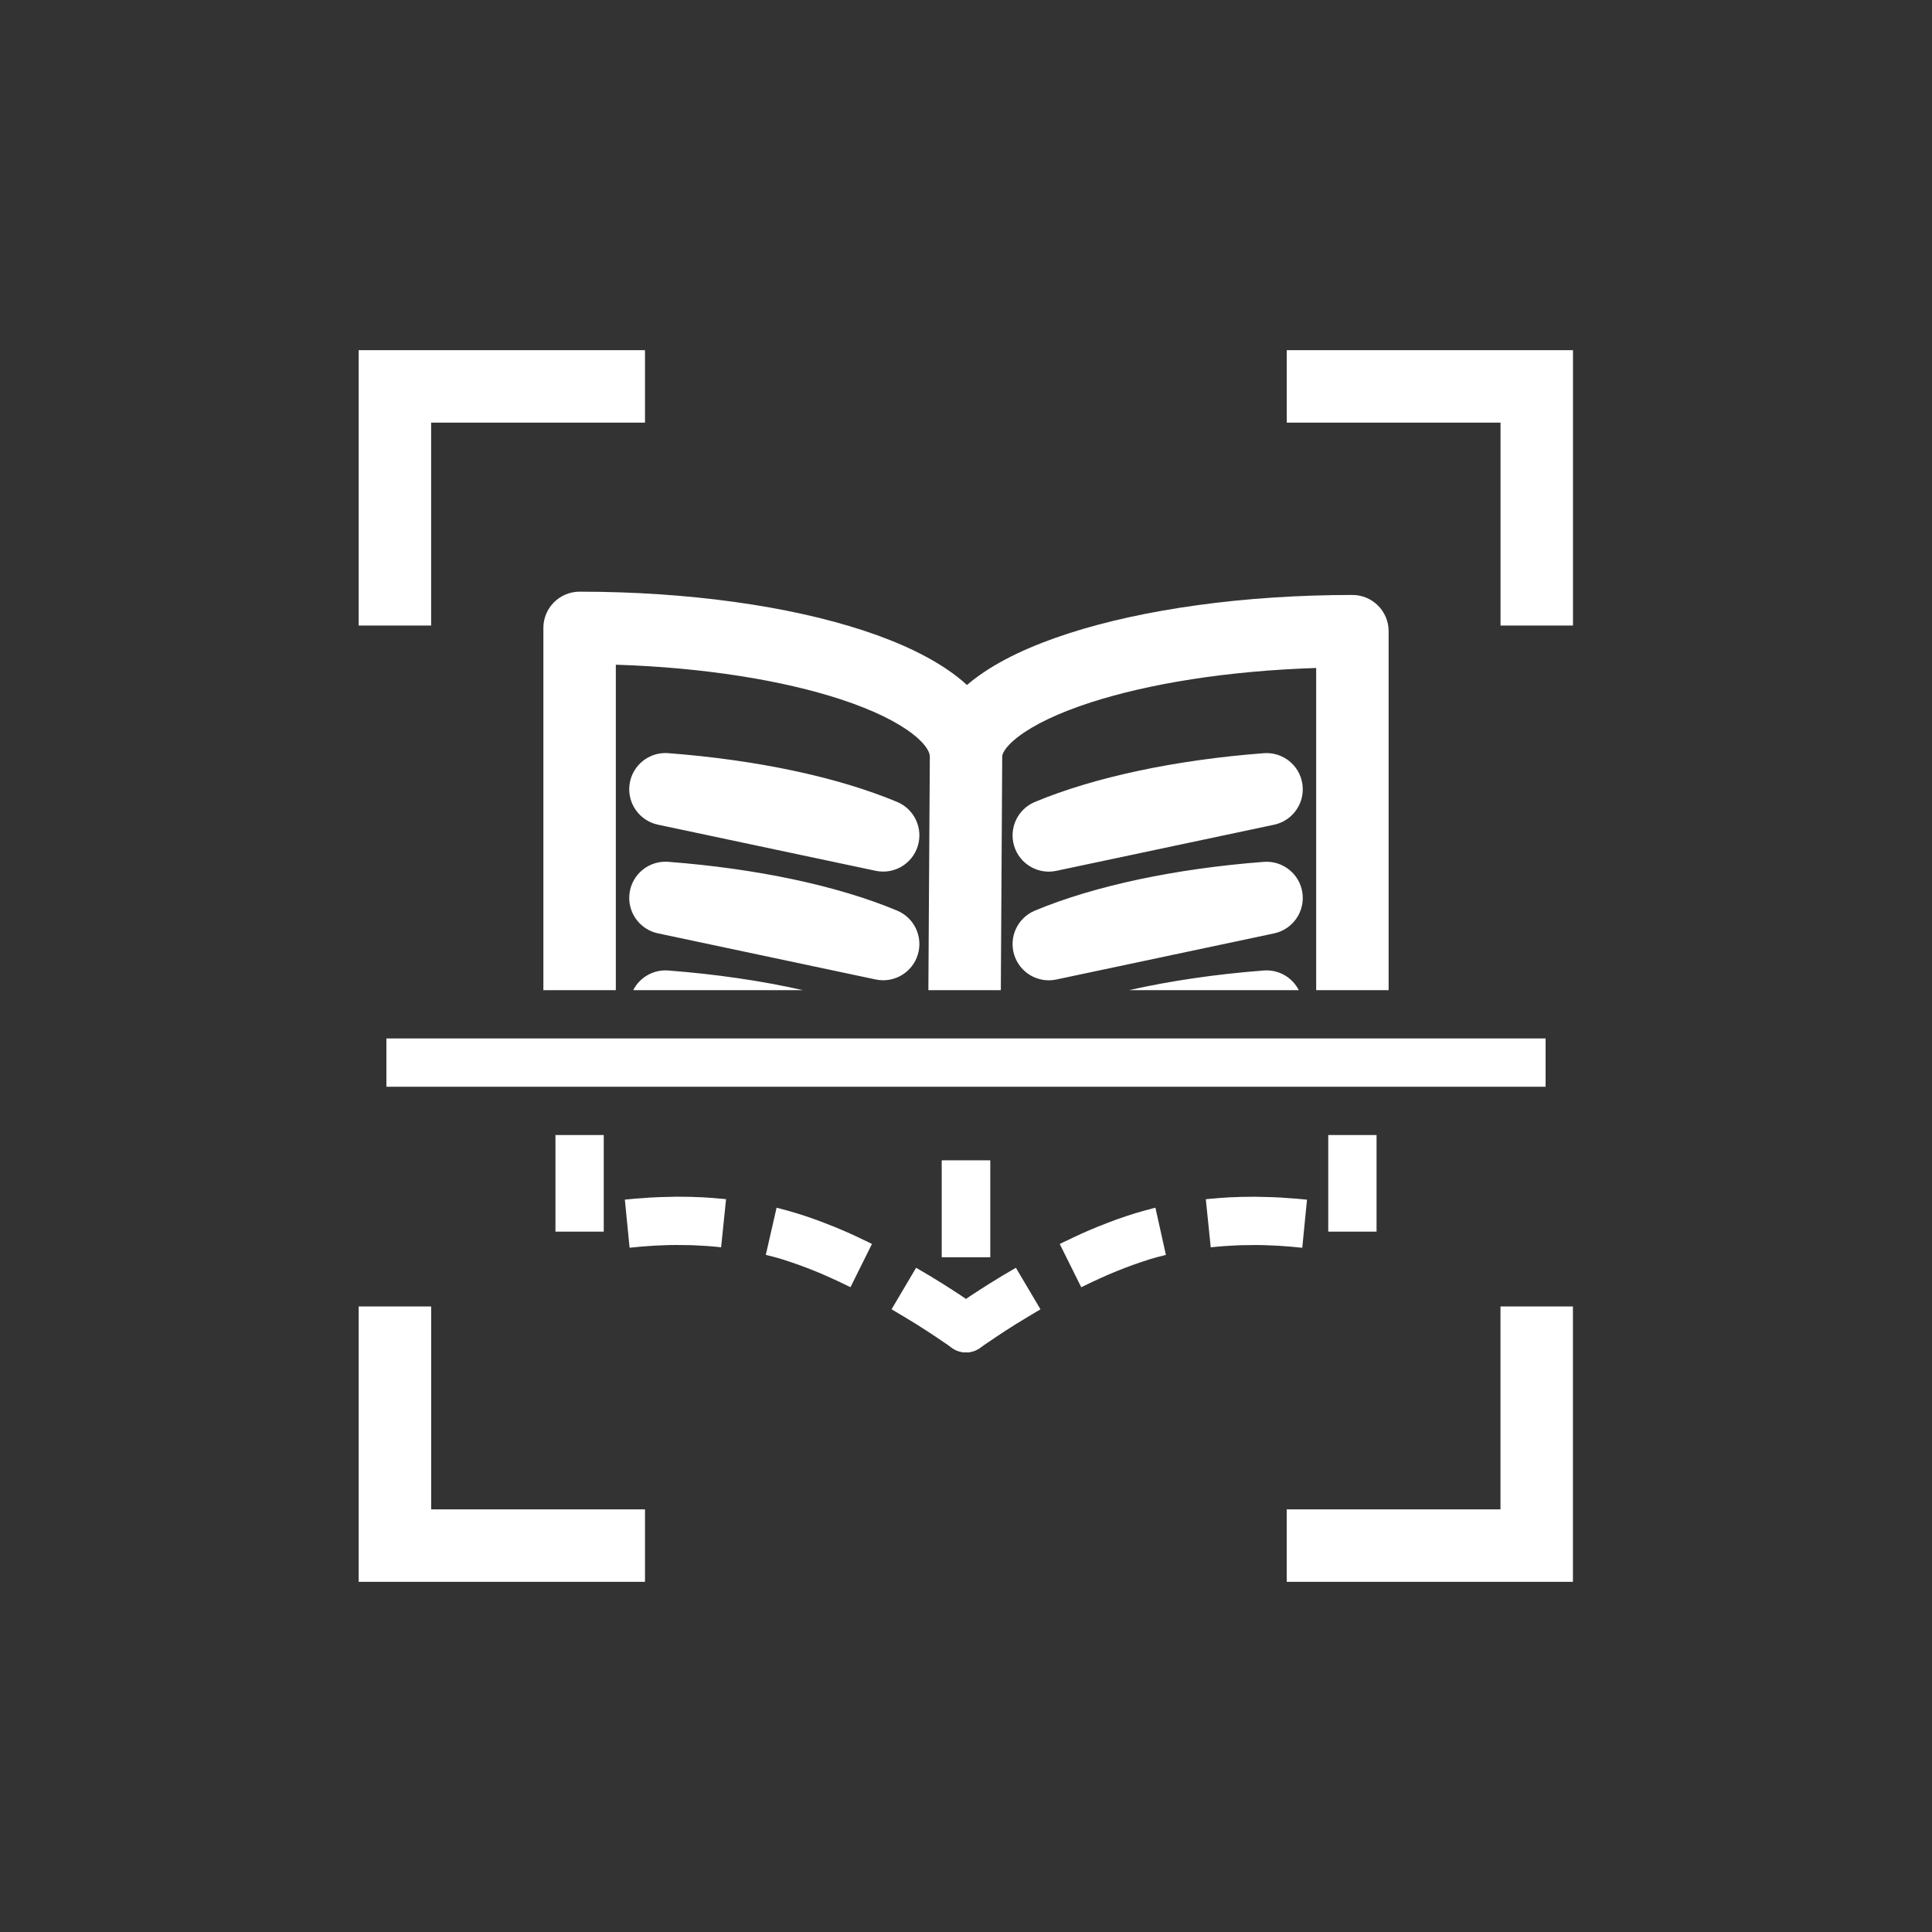 <?xml version="1.0" encoding="UTF-8" standalone="no"?>
<svg
   width="40"
   height="40"
   viewBox="0 0 40 40"
   fill="none"
   version="1.1"
   id="svg470"
   sodipodi:docname="BookOCR-fff.svg"
   inkscape:version="1.2.1 (9c6d41e410, 2022-07-14)"
   xmlns:inkscape="http://www.inkscape.org/namespaces/inkscape"
   xmlns:sodipodi="http://sodipodi.sourceforge.net/DTD/sodipodi-0.dtd"
   xmlns="http://www.w3.org/2000/svg"
   xmlns:svg="http://www.w3.org/2000/svg">
  <rect x="0" y="0" width="40" height="40" fill="#333333" stroke="none"/>
  <defs
     id="defs474">
    <mask
       maskUnits="userSpaceOnUse"
       id="mask645">
      <g
         id="g649">
        <circle
           cx="20"
           cy="20"
           r="20"
           fill="#ffffff"
           id="circle647" />
      </g>
    </mask>
    <mask
       maskUnits="userSpaceOnUse"
       id="mask651">
      <g
         id="g655">
        <circle
           cx="20"
           cy="20"
           r="20"
           fill="#ffffff"
           id="circle653" />
      </g>
    </mask>
    <mask
       maskUnits="userSpaceOnUse"
       id="mask657">
      <g
         id="g661">
        <circle
           cx="20"
           cy="20"
           r="20"
           fill="#ffffff"
           id="circle659" />
      </g>
    </mask>
    <mask
       maskUnits="userSpaceOnUse"
       id="mask663">
      <g
         id="g667">
        <circle
           cx="20"
           cy="20"
           r="20"
           fill="#ffffff"
           id="circle665" />
      </g>
    </mask>
    <mask
       maskUnits="userSpaceOnUse"
       id="mask669">
      <g
         id="g673">
        <circle
           cx="20"
           cy="20"
           r="20"
           fill="#ffffff"
           id="circle671" />
      </g>
    </mask>
    <mask
       maskUnits="userSpaceOnUse"
       id="mask675">
      <g
         id="g679">
        <circle
           cx="20"
           cy="20"
           r="20"
           fill="#ffffff"
           id="circle677" />
      </g>
    </mask>
    <mask
       maskUnits="userSpaceOnUse"
       id="mask681">
      <g
         id="g685">
        <circle
           cx="20"
           cy="20"
           r="20"
           fill="#ffffff"
           id="circle683" />
      </g>
    </mask>
    <mask
       maskUnits="userSpaceOnUse"
       id="mask687">
      <g
         id="g691">
        <circle
           cx="20"
           cy="20"
           r="20"
           fill="#ffffff"
           id="circle689" />
      </g>
    </mask>
  </defs>
  <sodipodi:namedview
     id="namedview472"
     pagecolor="#ffffff"
     bordercolor="#666666"
     borderopacity="1.0"
     inkscape:showpageshadow="2"
     inkscape:pageopacity="0.0"
     inkscape:pagecheckerboard="0"
     inkscape:deskcolor="#d1d1d1"
     showgrid="false"
     inkscape:zoom="16.68772"
     inkscape:cx="10.277018"
     inkscape:cy="20.014717"
     inkscape:window-width="1920"
     inkscape:window-height="1137"
     inkscape:window-x="-8"
     inkscape:window-y="-8"
     inkscape:window-maximized="1"
     inkscape:current-layer="layer1" />
  <g
     inkscape:groupmode="layer"
     id="layer1-9"
     inkscape:label="Background for construction"
     style="display:none"
     transform="translate(0.501,-0.015)">
    <rect
       style="display:inline;fill:#7ab6db;fill-opacity:1;stroke:none;stroke-width:1.002"
       id="rect629"
       width="26.233"
       height="26.547"
       x="6.378"
       y="6.742" />
  </g>
  <g
     inkscape:groupmode="layer"
     id="layer1"
     inkscape:label="Image"
     style="display:inline">
    <g
       id="g2309">
      <path
         style="color:#000000;fill:#ffffff;-inkscape-stroke:none"
         d="m 7.426,7.25 v 5.701 H 8.926 V 8.75 h 4.428 v -1.5 z"
         id="path452" />
      <path
         style="color:#000000;fill:#ffffff;-inkscape-stroke:none"
         d="M 7.426,27.049 V 32.75 h 1.563 4.365 v -1.5 h -4.365 -0.062 v -4.201 z"
         id="path454" />
      <path
         style="color:#000000;fill:#ffffff;-inkscape-stroke:none"
         d="M 31.066,27.049 V 31.25 h -4.426 v 1.5 h 5.926 v -5.701 z"
         id="path456" />
      <path
         style="color:#000000;fill:#ffffff;-inkscape-stroke:none"
         d="m 26.641,7.25 v 1.5 h 4.426 v 4.201 h 1.5 V 7.25 Z"
         id="path458" />
      <g
         id="path460"
         mask="url(#mask663)">
        <path
           style="color:#000000;fill:#ffffff;-inkscape-stroke:none"
           d="M 32,22 H 30.795 8"
           id="path2287" />
        <path
           style="color:#000000;fill:#ffffff;-inkscape-stroke:none;stroke:none"
           d="m 8,21.5 v 1 H 30.795 32 v -1 h -1.205 z"
           id="path2289" />
      </g>
      <path
         fill-rule="evenodd"
         clip-rule="evenodd"
         d="m 12,12.25 c -0.414,0 -0.75,0.336 -0.75,0.75 v 7.5 h 1.5 v -6.738 c 1.831,0.058 3.462,0.325 4.659,0.718 0.683,0.224 1.182,0.476 1.495,0.722 0.317,0.249 0.346,0.408 0.347,0.457 L 19.221,20.5 h 1.5 L 20.75,15.664 v 0 -0.004 c 0,-0.017 0.011,-0.164 0.338,-0.412 0.314,-0.239 0.815,-0.486 1.5,-0.707 1.199,-0.387 2.831,-0.653 4.662,-0.711 V 20.5 h 1.5 v -7.432 c 0,-0.414 -0.336,-0.75 -0.75,-0.75 -2.247,0 -4.329,0.296 -5.873,0.795 -0.768,0.248 -1.446,0.559 -1.947,0.94 -0.054,0.041 -0.107,0.084 -0.16,0.129 -0.062,-0.057 -0.126,-0.111 -0.191,-0.162 -0.503,-0.394 -1.182,-0.713 -1.952,-0.966 C 16.33,12.546 14.247,12.25 12,12.25 Z M 26.89,20.5 C 26.756,20.237 26.474,20.069 26.165,20.093 25.175,20.169 24.231,20.307 23.377,20.5 Z m -10.267,0 C 15.769,20.307 14.825,20.169 13.835,20.093 13.526,20.069 13.244,20.237 13.11,20.5 Z m -2.788,-4.907 c -0.394,-0.03 -0.744,0.25 -0.8,0.641 -0.056,0.391 0.201,0.758 0.587,0.84 l 4.508,0.955 c 0.379,0.08 0.756,-0.141 0.871,-0.511 0.115,-0.369 -0.07,-0.766 -0.427,-0.915 -1.239,-0.518 -2.911,-0.87 -4.74,-1.01 z m 12.543,1.482 c 0.386,-0.082 0.643,-0.449 0.587,-0.84 -0.056,-0.391 -0.406,-0.671 -0.8,-0.641 -1.828,0.14 -3.5,0.493 -4.74,1.01 -0.357,0.149 -0.542,0.546 -0.427,0.915 0.115,0.37 0.493,0.591 0.871,0.511 z m -12.543,0.768 c -0.394,-0.03 -0.744,0.25 -0.8,0.641 -0.056,0.391 0.201,0.758 0.587,0.84 l 4.508,0.955 c 0.379,0.08 0.756,-0.141 0.871,-0.511 0.115,-0.369 -0.07,-0.766 -0.427,-0.915 -1.239,-0.518 -2.911,-0.87 -4.74,-1.01 z m 12.543,1.482 c 0.386,-0.082 0.643,-0.449 0.587,-0.84 -0.056,-0.391 -0.406,-0.671 -0.8,-0.641 -1.828,0.14 -3.5,0.493 -4.74,1.01 -0.357,0.149 -0.542,0.546 -0.427,0.915 0.115,0.37 0.493,0.591 0.871,0.511 z"
         fill="#6887a3"
         id="path462"
         mask="url(#mask657)"
         style="fill:#ffffff;fill-opacity:1;stroke:none" />
      <path
         style="color:#000000;fill:#ffffff;stroke-linejoin:round;stroke-dasharray:2, 1;-inkscape-stroke:none"
         d="m 11.5,23.5 v 2 h 1 v -2 z m 8,0.527 v 2 h 1 v -2 z m -5.516,0.75 -0.162,0.004 a 0.5,0.5 0 0 0 -0.008,0 l -0.158,0.004 a 0.5,0.5 0 0 0 -0.008,0 l -0.154,0.008 a 0.5,0.5 0 0 0 -0.012,0 l -0.289,0.021 a 0.5,0.5 0 0 0 -0.014,0 l -0.242,0.023 0.098,0.996 0.234,-0.023 0.277,-0.02 0.143,-0.006 0.15,-0.006 0.154,-0.002 0.16,0.002 0.162,0.002 0.164,0.008 0.17,0.01 0.17,0.014 0.111,0.012 0.102,-0.996 -0.117,-0.012 a 0.5,0.5 0 0 0 -0.01,0 l -0.182,-0.016 a 0.5,0.5 0 0 0 -0.01,0 l -0.18,-0.012 a 0.5,0.5 0 0 0 -0.01,0 l -0.174,-0.006 a 0.5,0.5 0 0 0 -0.01,-0.002 l -0.172,-0.002 a 0.5,0.5 0 0 0 -0.01,0 l -0.166,-0.002 a 0.5,0.5 0 0 0 -0.01,0 z m 2.094,0.229 -0.223,0.975 0.025,0.006 0.162,0.041 0.162,0.047 0.166,0.055 0.166,0.057 0.166,0.062 0.168,0.066 0.168,0.07 0.166,0.074 0.166,0.076 0.162,0.078 0.076,0.037 0.445,-0.895 -0.078,-0.039 a 0.5,0.5 0 0 0 -0.008,-0.004 l -0.17,-0.08 a 0.5,0.5 0 0 0 -0.006,-0.004 l -0.172,-0.08 a 0.5,0.5 0 0 0 -0.008,-0.004 l -0.174,-0.076 a 0.5,0.5 0 0 0 -0.01,-0.004 l -0.176,-0.074 a 0.5,0.5 0 0 0 -0.008,-0.002 l -0.178,-0.07 a 0.5,0.5 0 0 0 -0.01,-0.004 l -0.176,-0.066 a 0.5,0.5 0 0 0 -0.012,-0.004 l -0.178,-0.062 a 0.5,0.5 0 0 0 -0.012,-0.004 l -0.178,-0.057 a 0.5,0.5 0 0 0 -0.012,-0.004 l -0.178,-0.051 a 0.5,0.5 0 0 0 -0.014,-0.004 L 16.125,25.016 a 0.5,0.5 0 0 0 -0.014,-0.004 z m 2.889,1.242 -0.508,0.859 0.258,0.154 0.244,0.148 0.215,0.137 0.184,0.121 0.26,0.176 0.092,0.064 A 0.5,0.5 0 0 0 20.5,27.5 v -0.473 h -0.301 l -0.006,-0.004 a 0.5,0.5 0 0 0 -0.008,-0.004 l -0.268,-0.182 a 0.5,0.5 0 0 0 -0.008,-0.006 l -0.189,-0.123 a 0.5,0.5 0 0 0 -0.006,-0.004 l -0.221,-0.141 a 0.5,0.5 0 0 0 -0.008,-0.004 l -0.25,-0.154 a 0.5,0.5 0 0 0 -0.008,-0.004 z"
         id="path464" />
      <path
         style="color:#000000;fill:#ffffff;stroke-linejoin:round;stroke-dasharray:2, 1;-inkscape-stroke:none"
         d="m 27.5,23.5 v 2 h 1 v -2 z m -8,0.527 v 2 h 1 v -2 z m 6.506,0.75 -0.166,0.002 a 0.5,0.5 0 0 0 -0.01,0 l -0.172,0.002 a 0.5,0.5 0 0 0 -0.01,0.002 l -0.174,0.006 a 0.5,0.5 0 0 0 -0.01,0 l -0.18,0.012 a 0.5,0.5 0 0 0 -0.01,0 l -0.182,0.016 a 0.5,0.5 0 0 0 -0.01,0 l -0.117,0.012 0.102,0.996 0.111,-0.012 0.17,-0.014 0.17,-0.01 0.164,-0.008 0.162,-0.002 0.16,-0.002 0.154,0.002 0.15,0.006 0.143,0.006 0.277,0.02 0.234,0.023 0.098,-0.996 -0.242,-0.023 a 0.5,0.5 0 0 0 -0.014,0 l -0.289,-0.021 a 0.5,0.5 0 0 0 -0.012,0 l -0.154,-0.008 a 0.5,0.5 0 0 0 -0.008,0 l -0.158,-0.004 a 0.5,0.5 0 0 0 -0.008,0 l -0.162,-0.004 a 0.5,0.5 0 0 0 -0.01,0 z m -2.084,0.229 -0.033,0.006 a 0.5,0.5 0 0 0 -0.014,0.004 l -0.176,0.047 a 0.5,0.5 0 0 0 -0.014,0.004 l -0.178,0.051 a 0.5,0.5 0 0 0 -0.012,0.004 l -0.178,0.057 a 0.5,0.5 0 0 0 -0.012,0.004 l -0.178,0.062 a 0.5,0.5 0 0 0 -0.012,0.004 l -0.176,0.066 a 0.5,0.5 0 0 0 -0.01,0.004 l -0.178,0.07 a 0.5,0.5 0 0 0 -0.008,0.002 l -0.176,0.074 a 0.5,0.5 0 0 0 -0.01,0.004 l -0.174,0.076 a 0.5,0.5 0 0 0 -0.008,0.004 l -0.172,0.08 a 0.5,0.5 0 0 0 -0.006,0.004 l -0.17,0.08 a 0.5,0.5 0 0 0 -0.008,0.004 l -0.078,0.039 0.445,0.895 0.076,-0.037 0.162,-0.078 0.166,-0.076 0.166,-0.074 0.168,-0.07 0.168,-0.066 0.166,-0.062 0.166,-0.057 0.166,-0.055 0.162,-0.047 0.162,-0.041 0.025,-0.006 z m -2.889,1.242 -0.262,0.154 a 0.5,0.5 0 0 0 -0.008,0.004 l -0.25,0.154 a 0.5,0.5 0 0 0 -0.008,0.004 l -0.221,0.141 a 0.5,0.5 0 0 0 -0.006,0.004 l -0.189,0.123 a 0.5,0.5 0 0 0 -0.008,0.006 l -0.268,0.182 a 0.5,0.5 0 0 0 -0.008,0.004 l -0.006,0.004 H 19.5 V 27.5 a 0.5,0.5 0 0 0 0.789,0.408 l 0.092,-0.064 0.26,-0.176 0.184,-0.121 0.215,-0.137 0.244,-0.148 0.258,-0.154 z"
         id="path466" />
    </g>
  </g>
</svg>
